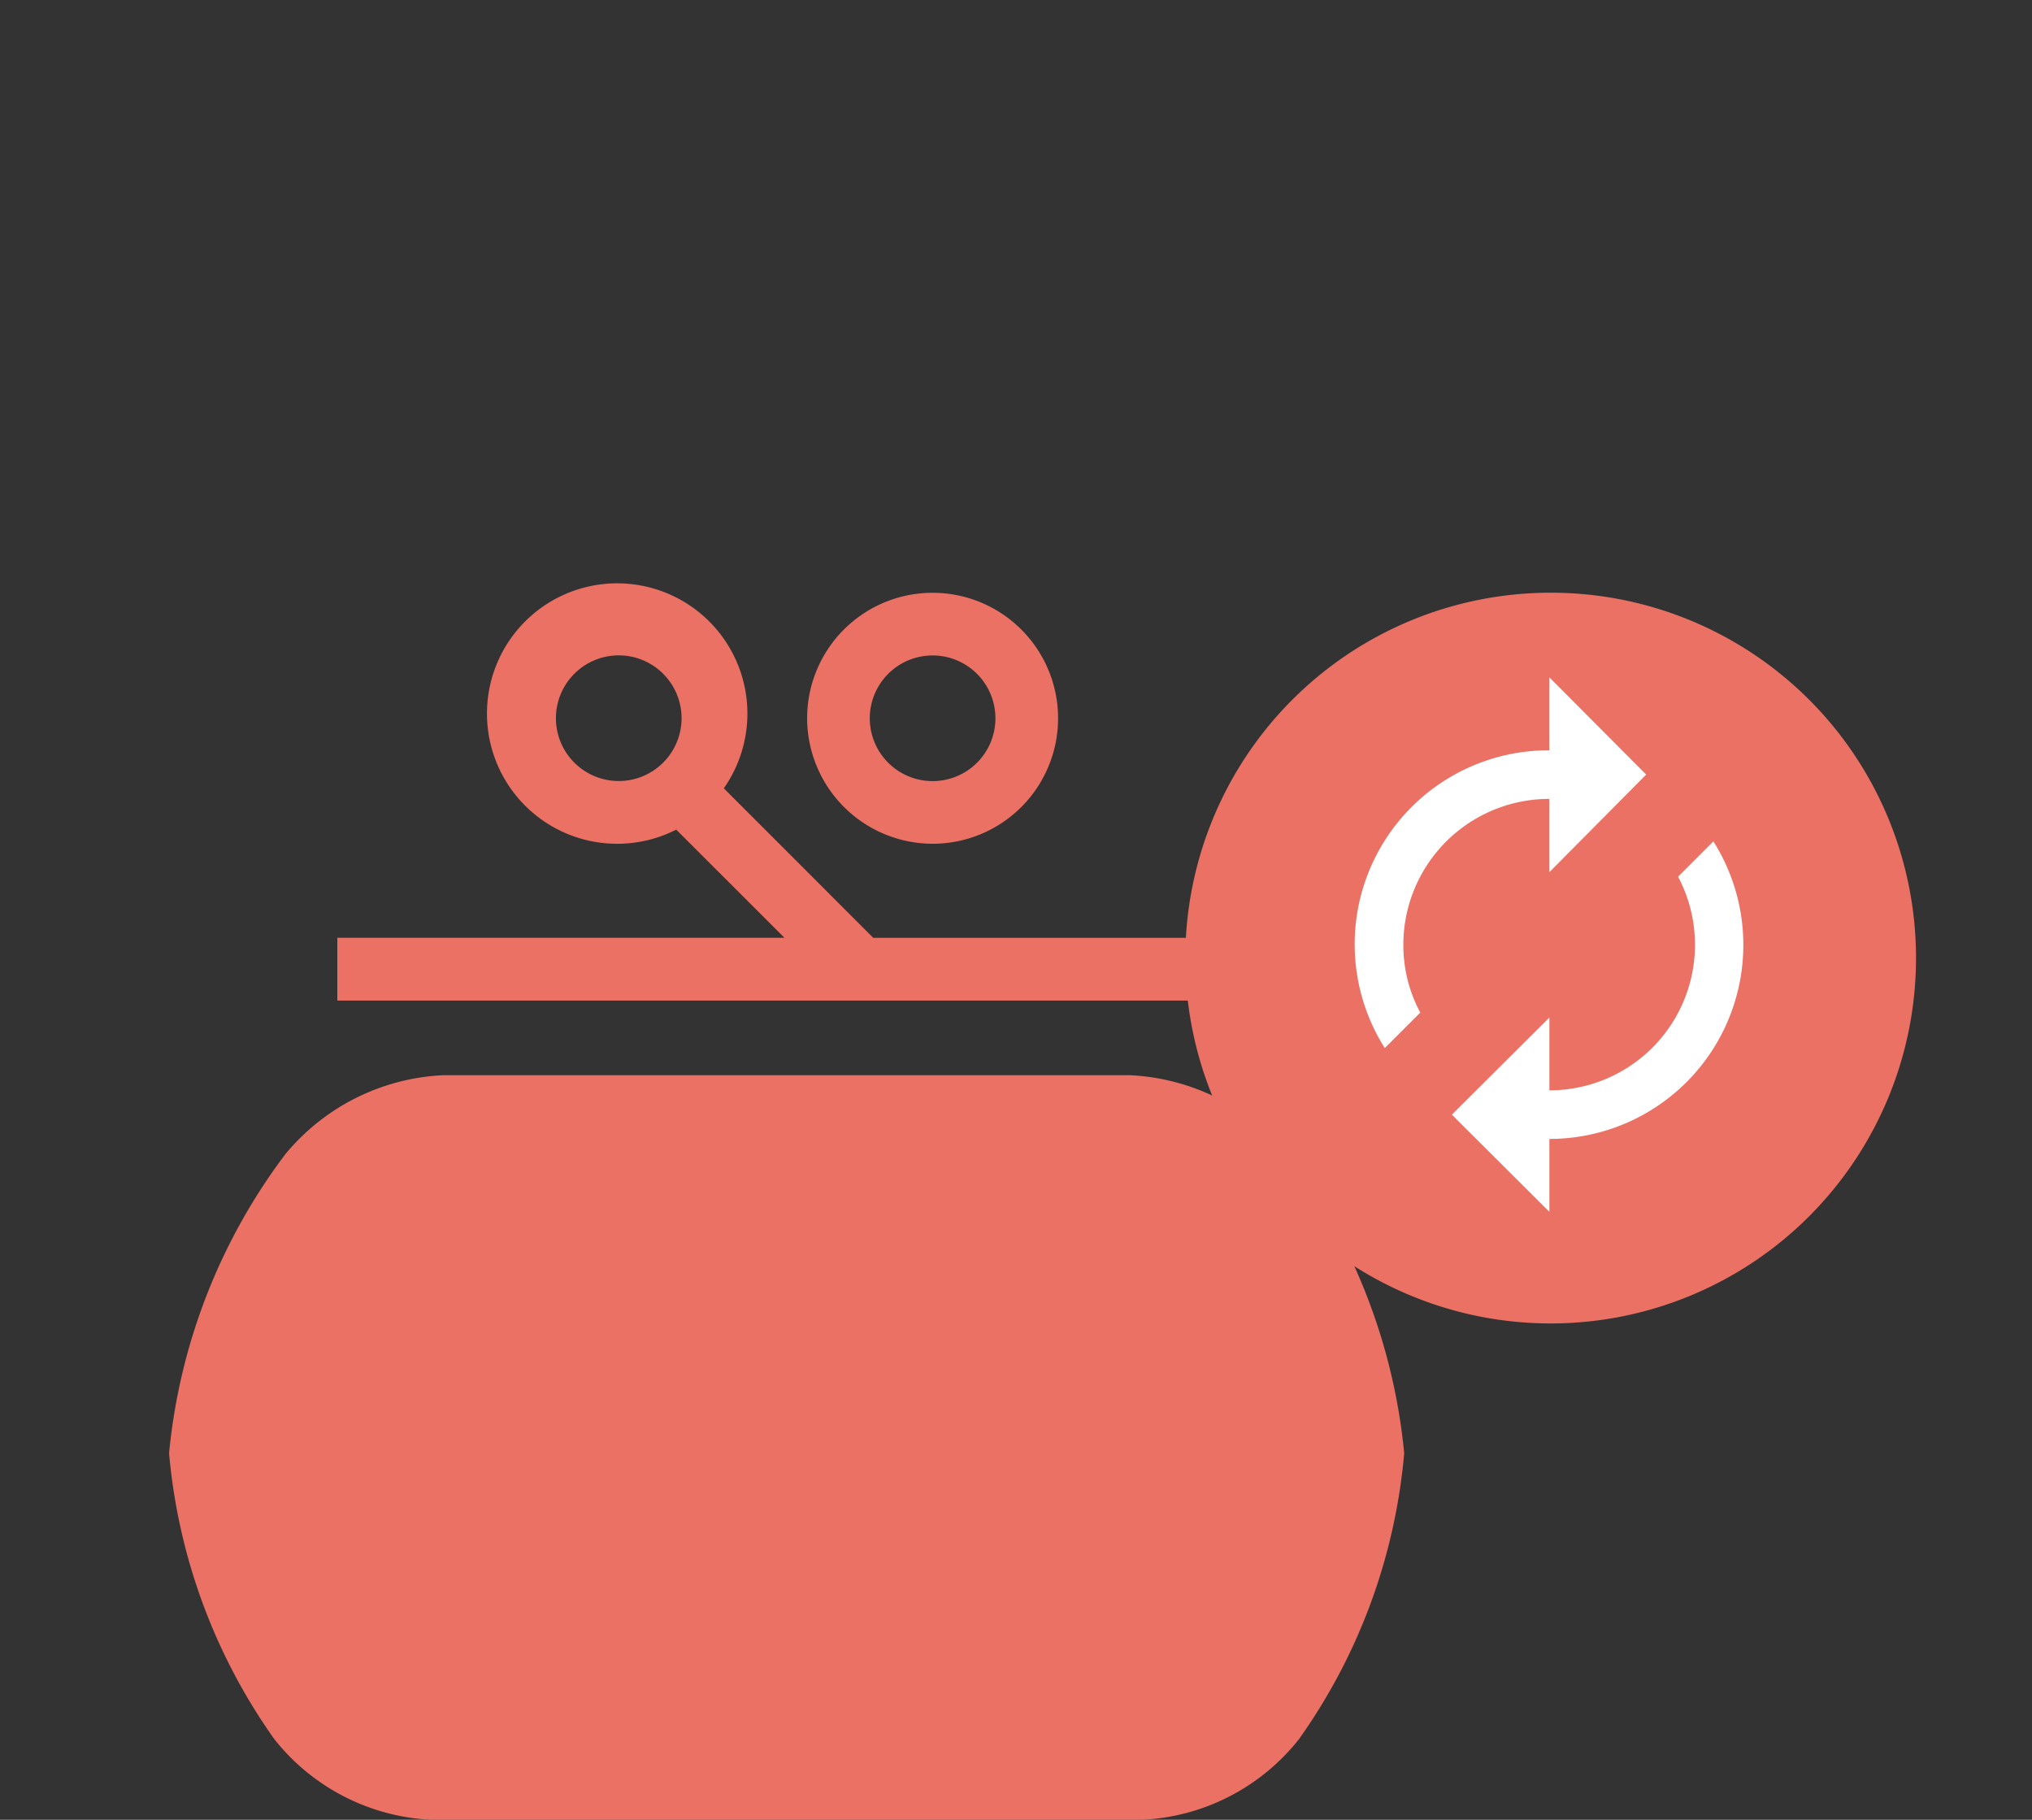 <svg xmlns="http://www.w3.org/2000/svg" width="24" height="21.492" viewBox="0 0 24 21.492">
  <rect x="0" y="0" width="24" height="21.492" fill="#333333" stroke="none"/>
  <g id="Groupe_1445" data-name="Groupe 1445" transform="translate(-196 -1014)">
    <rect id="Rectangle_3493" data-name="Rectangle 3493" width="24" height="21" transform="translate(196 1014)" fill="none"/>
    <g id="Groupe_1439" data-name="Groupe 1439" transform="translate(-182 921)">
      <g id="Groupe_1176" data-name="Groupe 1176" transform="translate(-1619.886 -1571.751)">
        <path id="Tracé_675" data-name="Tracé 675" d="M2013.1,1678.385a2.577,2.577,0,0,0-1.873-.936h-8.1a2.572,2.572,0,0,0-1.873.936,6.969,6.969,0,0,0-1.371,3.528,6.876,6.876,0,0,0,1.241,3.375,2.515,2.515,0,0,0,1.861.955h8.385a2.511,2.511,0,0,0,1.86-.955,6.854,6.854,0,0,0,1.241-3.375A6.983,6.983,0,0,0,2013.1,1678.385Zm-4.2-3.669a1.482,1.482,0,1,0-1.481-1.482A1.485,1.485,0,0,0,2008.909,1674.716Zm0-2.224a.742.742,0,1,1-.741.742A.742.742,0,0,1,2008.909,1672.492Zm.03,4.076h3.553v-.741H2008.2l-1.765-1.766a1.538,1.538,0,1,0-.562.488l1.278,1.277h-5.281v.742h7.07Zm-3.736-2.593a.742.742,0,1,1,.742-.741A.742.742,0,0,1,2005.2,1673.975Z" fill="#ec7165"/>
      </g>
      <g id="Groupe_1183" data-name="Groupe 1183" transform="translate(145)">
        <g id="Groupe_1182" data-name="Groupe 1182" transform="translate(246.583 100)">
          <path id="ic_cancel_24px" d="M6.315,2a4.315,4.315,0,1,0,4.315,4.315A4.312,4.312,0,0,0,6.315,2Z" transform="translate(-1.583 -2)" fill="#ec7165"/>
          <path id="ic_autorenew_24px" d="M6.3,2.435V3.3L7.443,2.148,6.3,1v.861A2.291,2.291,0,0,0,4.356,5.378l.419-.419a1.684,1.684,0,0,1-.2-.8A1.723,1.723,0,0,1,6.3,2.435Zm1.939.5-.419.419A1.719,1.719,0,0,1,6.3,5.877V5.017L5.148,6.164,6.3,7.312V6.451A2.291,2.291,0,0,0,8.235,2.934Z" transform="translate(-1.583 0)" fill="#fff"/>
        </g>
      </g>
    </g>
  </g>
</svg>
